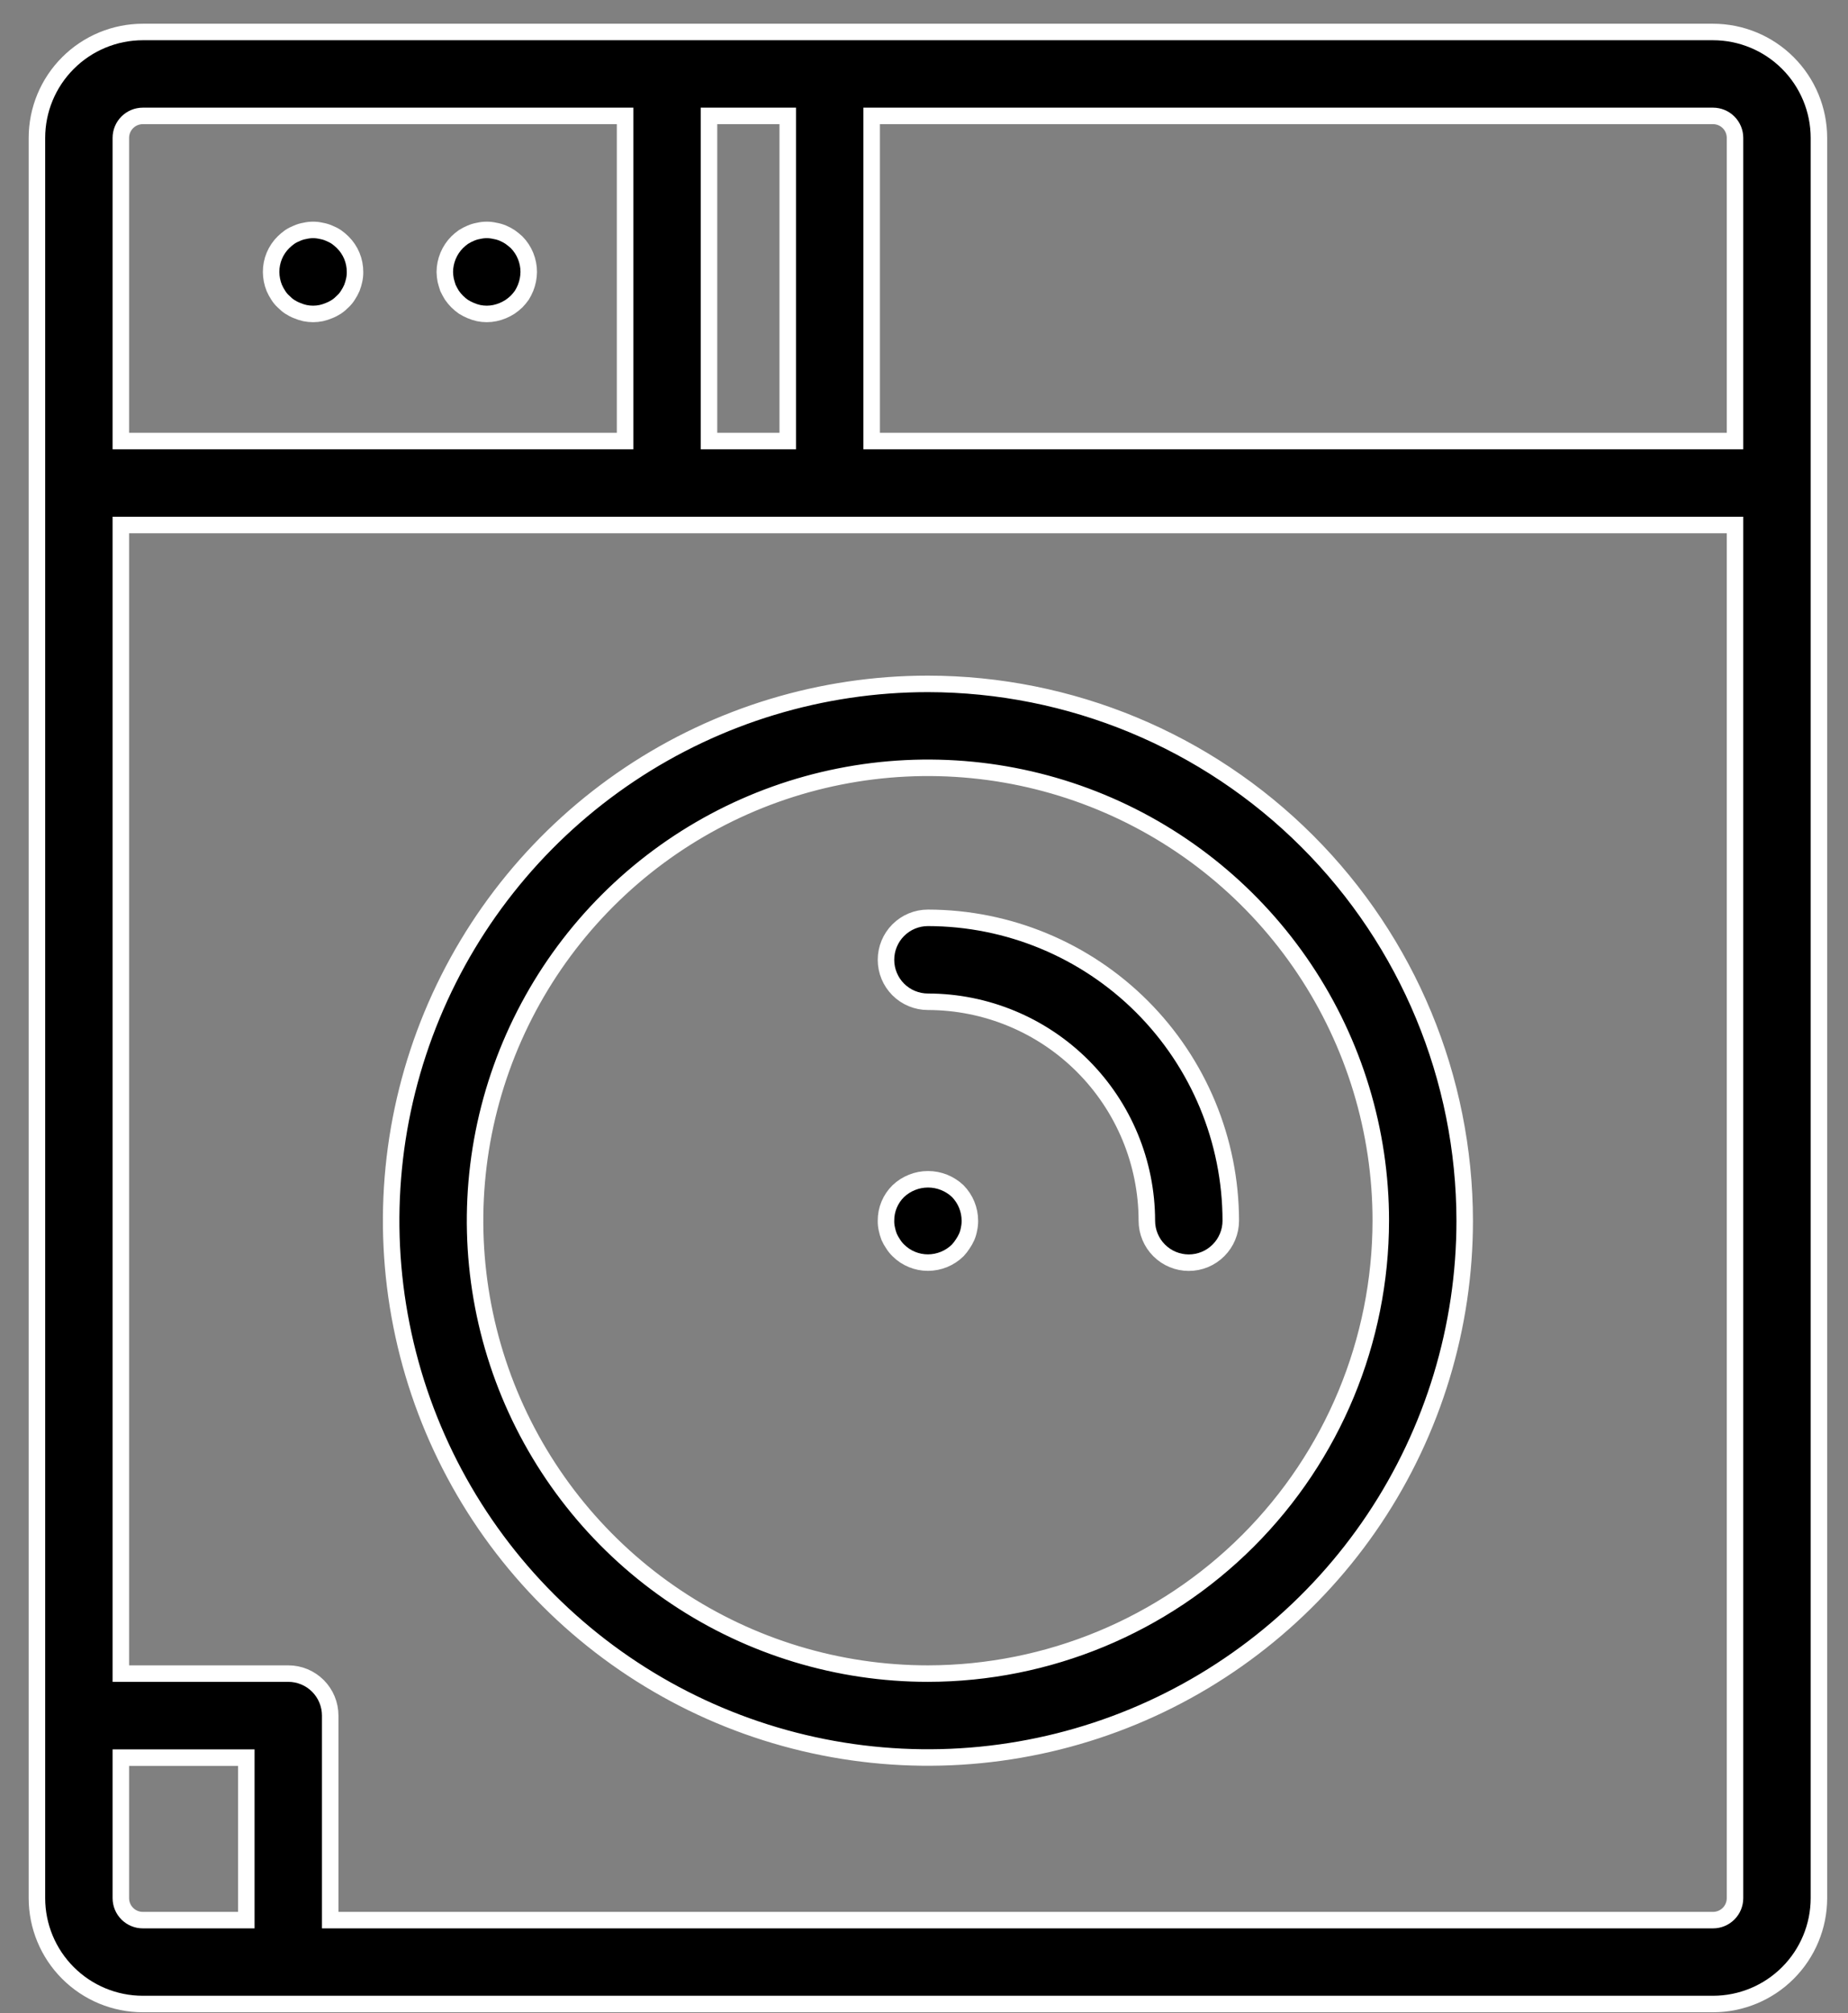 <svg width="56" height="61" viewBox="0 0 56 61" fill="none" xmlns="http://www.w3.org/2000/svg">
<rect x="0" y="0" width="56" height="61" fill="#808080" stroke="none"/>
<path d="M1.119 4.177V57.516C1.12 58.366 1.458 59.182 2.06 59.783C2.661 60.384 3.477 60.723 4.327 60.723H51.911C52.761 60.723 53.577 60.384 54.178 59.783C54.779 59.182 55.118 58.366 55.119 57.516V4.177C55.118 3.326 54.779 2.511 54.178 1.91C53.577 1.308 52.761 0.97 51.911 0.969H4.327C3.477 0.97 2.661 1.308 2.06 1.91C1.458 2.511 1.12 3.326 1.119 4.177ZM4.327 3.512H18.942V13.365H3.662V4.177C3.662 4.001 3.732 3.832 3.857 3.707C3.982 3.582 4.151 3.512 4.327 3.512ZM21.485 13.365V3.512H23.871V13.365H21.485ZM3.662 57.516V53.257H7.464V58.181H4.327C4.151 58.181 3.982 58.111 3.857 57.986C3.732 57.861 3.662 57.692 3.662 57.516ZM51.911 58.181H10.006V51.983C10.006 51.646 9.872 51.322 9.634 51.084C9.396 50.845 9.072 50.711 8.735 50.711H3.662V15.908H52.576V57.516C52.576 57.692 52.506 57.861 52.381 57.986C52.256 58.111 52.087 58.181 51.911 58.181ZM52.576 4.177V13.365H26.414V3.512H51.911C52.087 3.512 52.256 3.582 52.381 3.707C52.506 3.832 52.576 4.001 52.576 4.177Z" fill="black" stroke="white" stroke-width="0.5"/>
<path d="M28.119 20.722C24.902 20.722 21.757 21.676 19.082 23.463C16.407 25.251 14.322 27.791 13.091 30.763C11.86 33.736 11.538 37.006 12.166 40.161C12.793 43.317 14.342 46.215 16.617 48.49C18.892 50.764 21.79 52.314 24.946 52.941C28.101 53.569 31.371 53.247 34.344 52.016C37.316 50.785 39.856 48.7 41.644 46.025C43.431 43.35 44.385 40.205 44.385 36.988C44.38 32.675 42.665 28.541 39.615 25.492C36.566 22.442 32.431 20.727 28.119 20.722ZM28.119 50.711C25.405 50.711 22.752 49.906 20.495 48.398C18.238 46.891 16.479 44.747 15.44 42.24C14.402 39.732 14.13 36.973 14.659 34.311C15.189 31.649 16.496 29.203 18.415 27.284C20.334 25.365 22.78 24.058 25.442 23.529C28.104 22.999 30.863 23.271 33.37 24.309C35.878 25.348 38.021 27.107 39.529 29.364C41.037 31.621 41.842 34.274 41.842 36.988C41.838 40.626 40.391 44.114 37.818 46.687C35.245 49.26 31.757 50.707 28.119 50.711Z" fill="black" stroke="white" stroke-width="0.5"/>
<path d="M28.119 27.811C27.782 27.811 27.458 27.945 27.22 28.184C26.982 28.422 26.848 28.746 26.848 29.083C26.848 29.42 26.982 29.744 27.22 29.982C27.458 30.22 27.782 30.354 28.119 30.354C29.878 30.356 31.564 31.056 32.808 32.3C34.051 33.543 34.751 35.229 34.753 36.988C34.753 37.325 34.887 37.649 35.125 37.887C35.364 38.126 35.687 38.26 36.024 38.26C36.361 38.26 36.685 38.126 36.923 37.887C37.162 37.649 37.296 37.325 37.296 36.988C37.293 34.555 36.325 32.223 34.605 30.502C32.885 28.782 30.552 27.814 28.119 27.811Z" fill="black" stroke="white" stroke-width="0.5"/>
<path d="M8.311 8.724C8.345 8.802 8.385 8.876 8.432 8.947C8.476 9.018 8.529 9.082 8.591 9.138C8.648 9.197 8.712 9.251 8.781 9.297C8.851 9.342 8.926 9.381 9.004 9.411C9.08 9.443 9.159 9.469 9.239 9.487C9.403 9.521 9.571 9.521 9.735 9.487C9.815 9.469 9.894 9.443 9.97 9.411C10.048 9.381 10.123 9.342 10.193 9.297C10.262 9.251 10.326 9.197 10.383 9.138C10.445 9.082 10.498 9.018 10.542 8.947C10.589 8.876 10.629 8.802 10.663 8.724C10.692 8.648 10.716 8.569 10.733 8.489C10.751 8.408 10.759 8.325 10.758 8.241C10.759 8.074 10.726 7.907 10.662 7.752C10.597 7.597 10.503 7.457 10.383 7.339C10.324 7.281 10.26 7.228 10.193 7.18C10.123 7.134 10.048 7.096 9.97 7.065C9.895 7.032 9.816 7.009 9.735 6.995C9.572 6.957 9.402 6.957 9.239 6.995C9.158 7.009 9.079 7.032 9.004 7.065C8.926 7.096 8.851 7.134 8.781 7.18C8.714 7.228 8.65 7.281 8.591 7.339C8.471 7.457 8.377 7.597 8.312 7.752C8.248 7.907 8.215 8.074 8.216 8.241C8.217 8.407 8.249 8.571 8.311 8.724Z" fill="black" stroke="white" stroke-width="0.5"/>
<path d="M13.574 8.724C13.611 8.801 13.651 8.875 13.695 8.947C13.79 9.084 13.908 9.202 14.045 9.297C14.116 9.341 14.19 9.379 14.267 9.411C14.343 9.443 14.422 9.469 14.502 9.487C14.666 9.521 14.835 9.521 14.998 9.487C15.081 9.469 15.162 9.443 15.24 9.411C15.315 9.379 15.387 9.341 15.456 9.297C15.526 9.249 15.592 9.196 15.653 9.138C15.711 9.078 15.764 9.015 15.812 8.947C15.856 8.876 15.895 8.802 15.926 8.724C15.988 8.571 16.02 8.407 16.022 8.241C16.022 7.904 15.89 7.579 15.653 7.339C15.59 7.282 15.524 7.229 15.456 7.18C15.387 7.135 15.315 7.097 15.24 7.065C15.162 7.032 15.081 7.009 14.998 6.995C14.835 6.957 14.666 6.957 14.502 6.995C14.421 7.009 14.343 7.032 14.267 7.065C14.19 7.097 14.116 7.135 14.045 7.18C13.977 7.228 13.913 7.281 13.854 7.339C13.616 7.579 13.481 7.903 13.479 8.241C13.481 8.325 13.49 8.407 13.505 8.489C13.524 8.566 13.549 8.648 13.574 8.724Z" fill="black" stroke="white" stroke-width="0.5"/>
<path d="M27.223 36.09C27.103 36.207 27.009 36.347 26.944 36.501C26.88 36.655 26.847 36.82 26.848 36.987C26.846 37.07 26.855 37.153 26.873 37.235C26.89 37.317 26.913 37.398 26.943 37.476C26.977 37.552 27.017 37.624 27.064 37.692C27.109 37.764 27.162 37.83 27.223 37.889C27.461 38.126 27.783 38.258 28.119 38.258C28.456 38.257 28.78 38.125 29.021 37.889C29.078 37.828 29.129 37.762 29.174 37.692C29.221 37.624 29.261 37.552 29.295 37.476C29.328 37.399 29.351 37.318 29.365 37.235C29.383 37.153 29.391 37.07 29.39 36.987C29.389 36.651 29.257 36.33 29.021 36.09C28.778 35.861 28.456 35.733 28.122 35.733C27.788 35.733 27.466 35.861 27.223 36.09Z" fill="black" stroke="white" stroke-width="0.5"/>
</svg>
